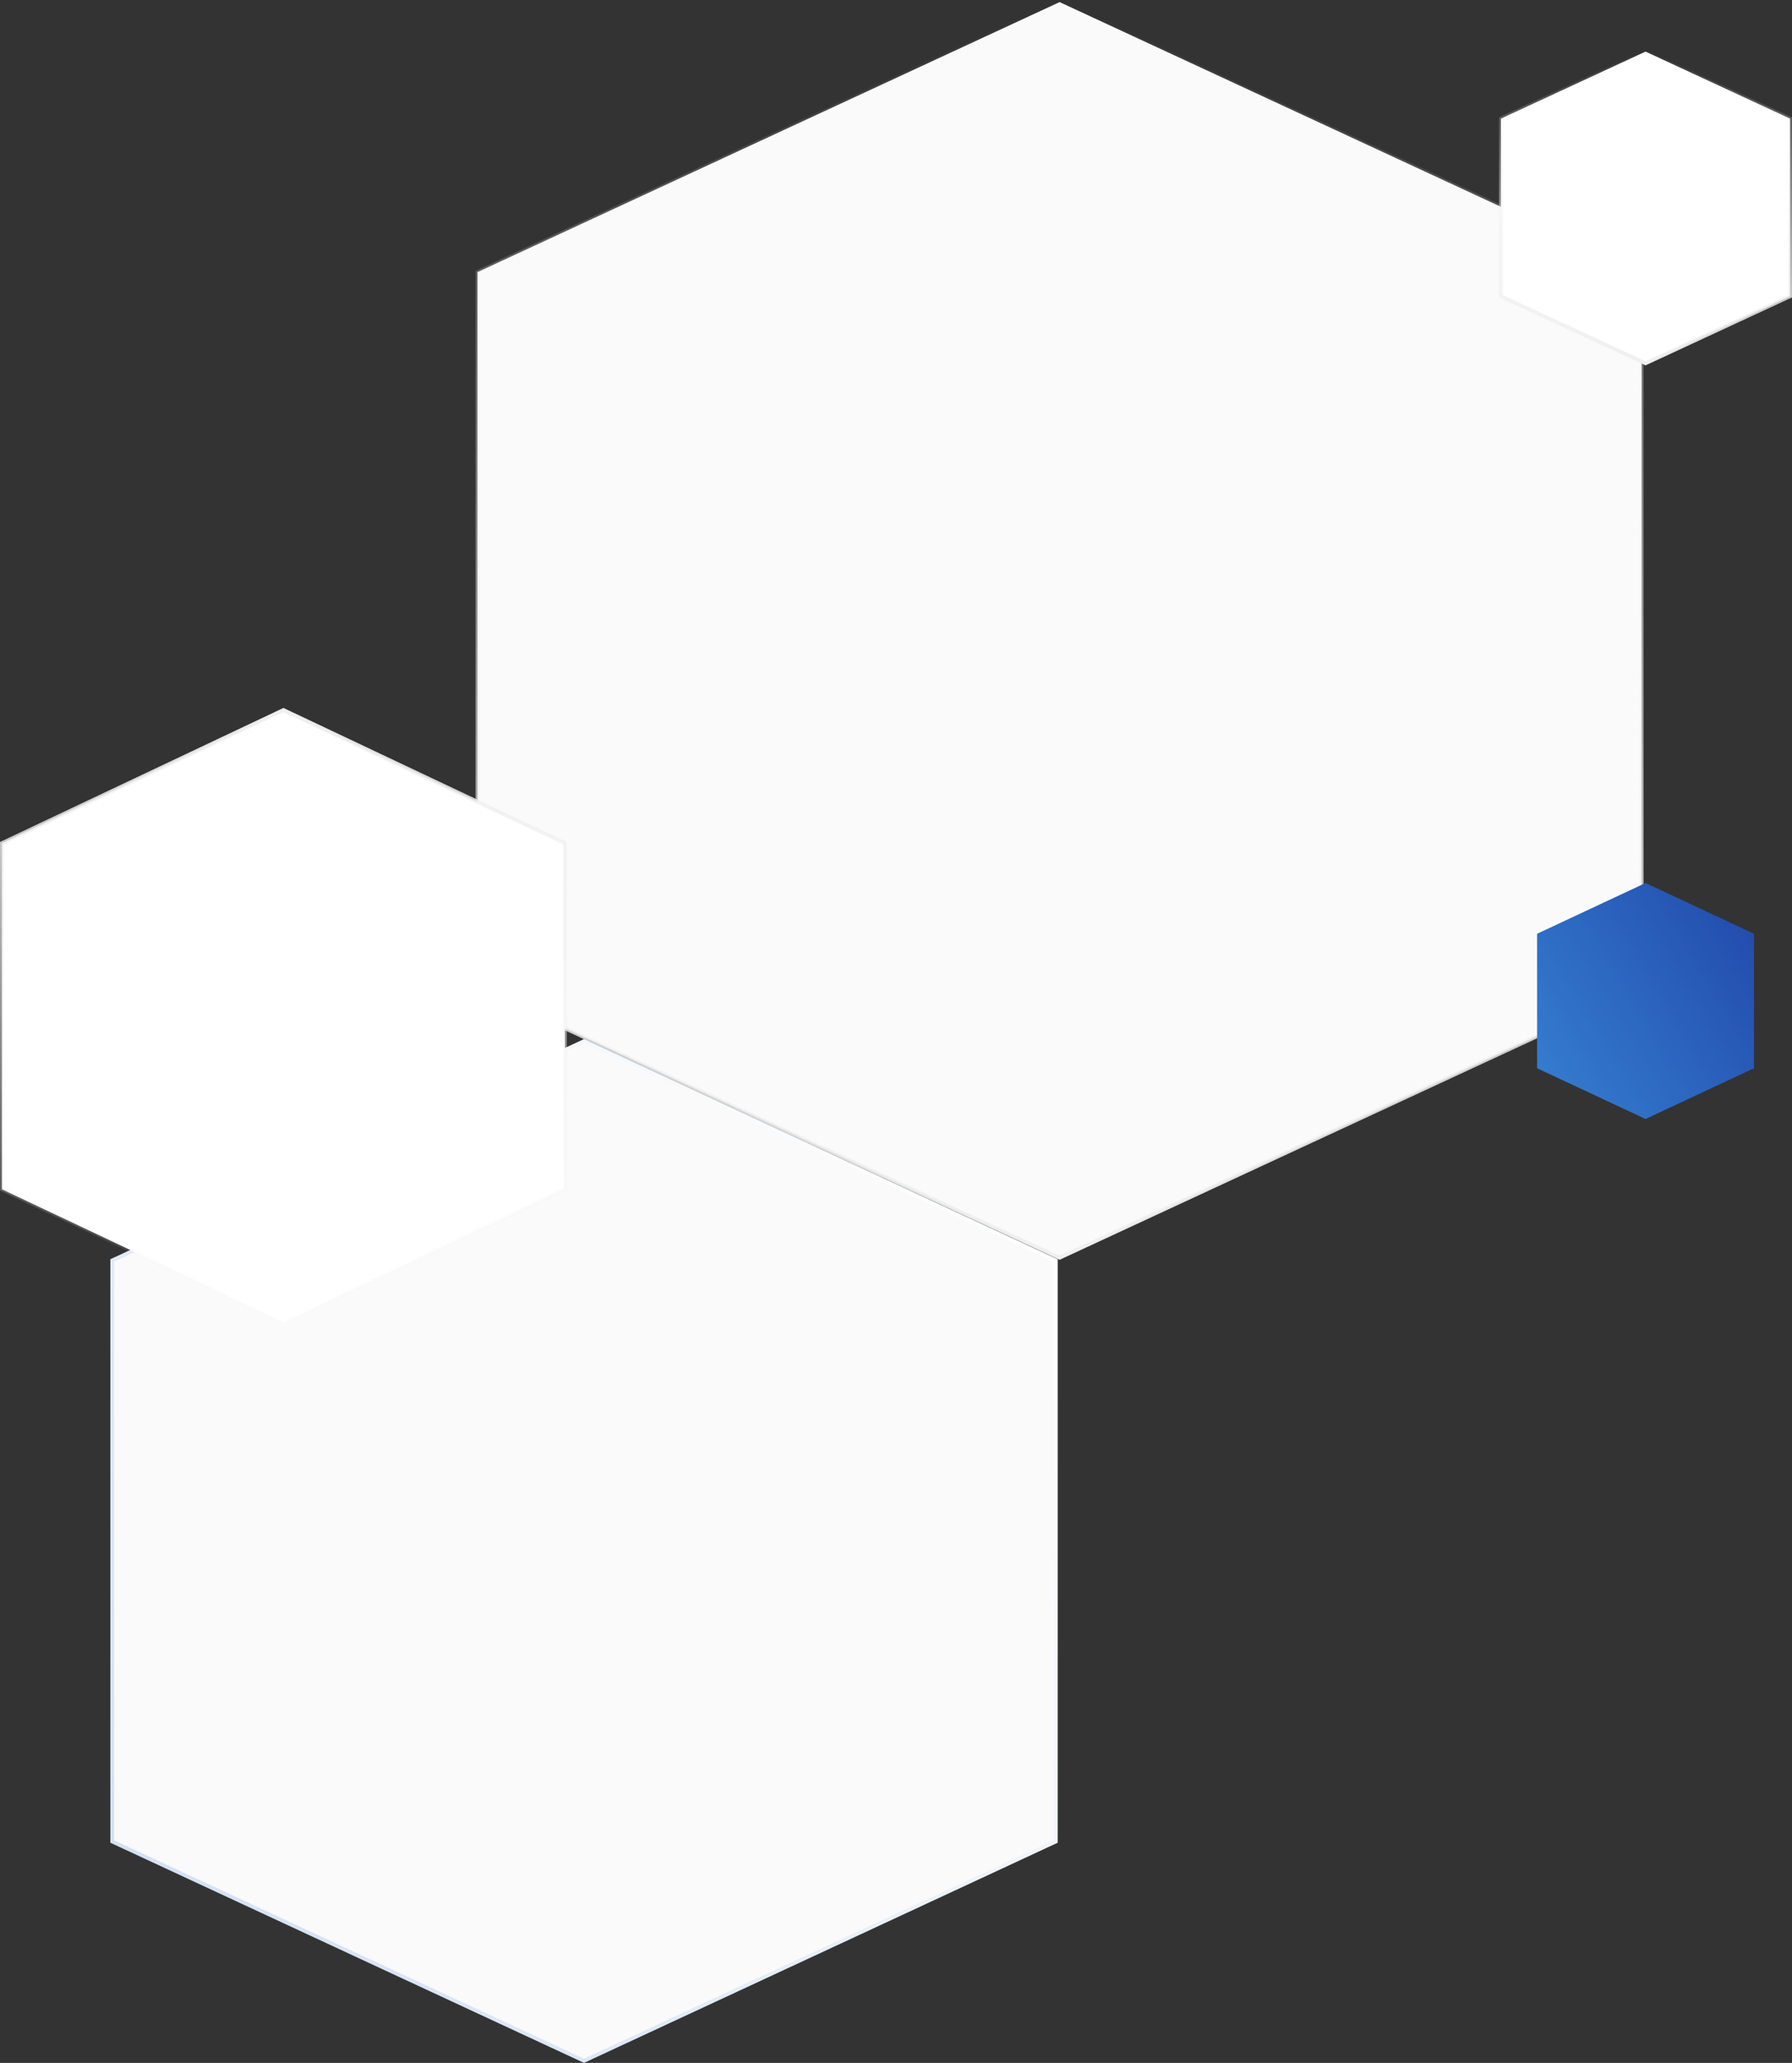 <svg width="471" height="542" viewBox="0 0 471 542" fill="none" xmlns="http://www.w3.org/2000/svg">
<rect x="0" y="0" width="471" height="542" fill="#333333" stroke="none"/>
<path d="M431.5 71.497L431.5 259.503L278.5 330.449L125.5 259.503L125.5 71.497L278.5 0.551L431.5 71.497Z" fill="#FAFAFA" stroke="url(#paint0_linear)"/>
<path d="M277.5 331.164L277.5 483.835L153.5 541.449L29.5 483.835L29.5 331.165L153.5 273.551L277.5 331.164Z" fill="#FAFAFA" stroke="url(#paint1_linear)"/>
<path d="M470.5 31.168L470.5 77.832L432.5 95.449L394.5 77.832L394.5 31.168L432.5 13.551L470.5 31.168Z" fill="white" stroke="url(#paint2_linear)"/>
<path d="M148.5 312.466L148.5 221.534L74.5 186.553L0.5 221.534L0.5 312.466L74.5 347.447L148.5 312.466Z" fill="white" stroke="url(#paint3_linear)"/>
<path d="M432.5 294L461 280.668L461 245.332L432.5 232L404 245.332L404 280.668L432.5 294Z" fill="url(#paint4_linear)"/>
<defs>
<linearGradient id="paint0_linear" x1="278.5" y1="331" x2="278.5" y2="-1.70982e-05" gradientUnits="userSpaceOnUse">
<stop stop-color="#F0F0F0"/>
<stop offset="1" stop-color="#F0F0F0" stop-opacity="0"/>
</linearGradient>
<linearGradient id="paint1_linear" x1="278" y1="327.778" x2="41.313" y2="509.383" gradientUnits="userSpaceOnUse">
<stop stop-color="white"/>
<stop offset="1" stop-color="#D2E1F2"/>
</linearGradient>
<linearGradient id="paint2_linear" x1="432.5" y1="96" x2="432.5" y2="13" gradientUnits="userSpaceOnUse">
<stop stop-color="#F0F0F0"/>
<stop offset="1" stop-color="#F0F0F0" stop-opacity="0"/>
</linearGradient>
<linearGradient id="paint3_linear" x1="74.5" y1="186" x2="74.5" y2="348" gradientUnits="userSpaceOnUse">
<stop stop-color="#F0F0F0"/>
<stop offset="1" stop-color="#F0F0F0" stop-opacity="0"/>
</linearGradient>
<linearGradient id="paint4_linear" x1="461" y1="244.716" x2="403.827" y2="279.071" gradientUnits="userSpaceOnUse">
<stop stop-color="#234DAE"/>
<stop offset="1" stop-color="#347BCE"/>
</linearGradient>
</defs>
</svg>
